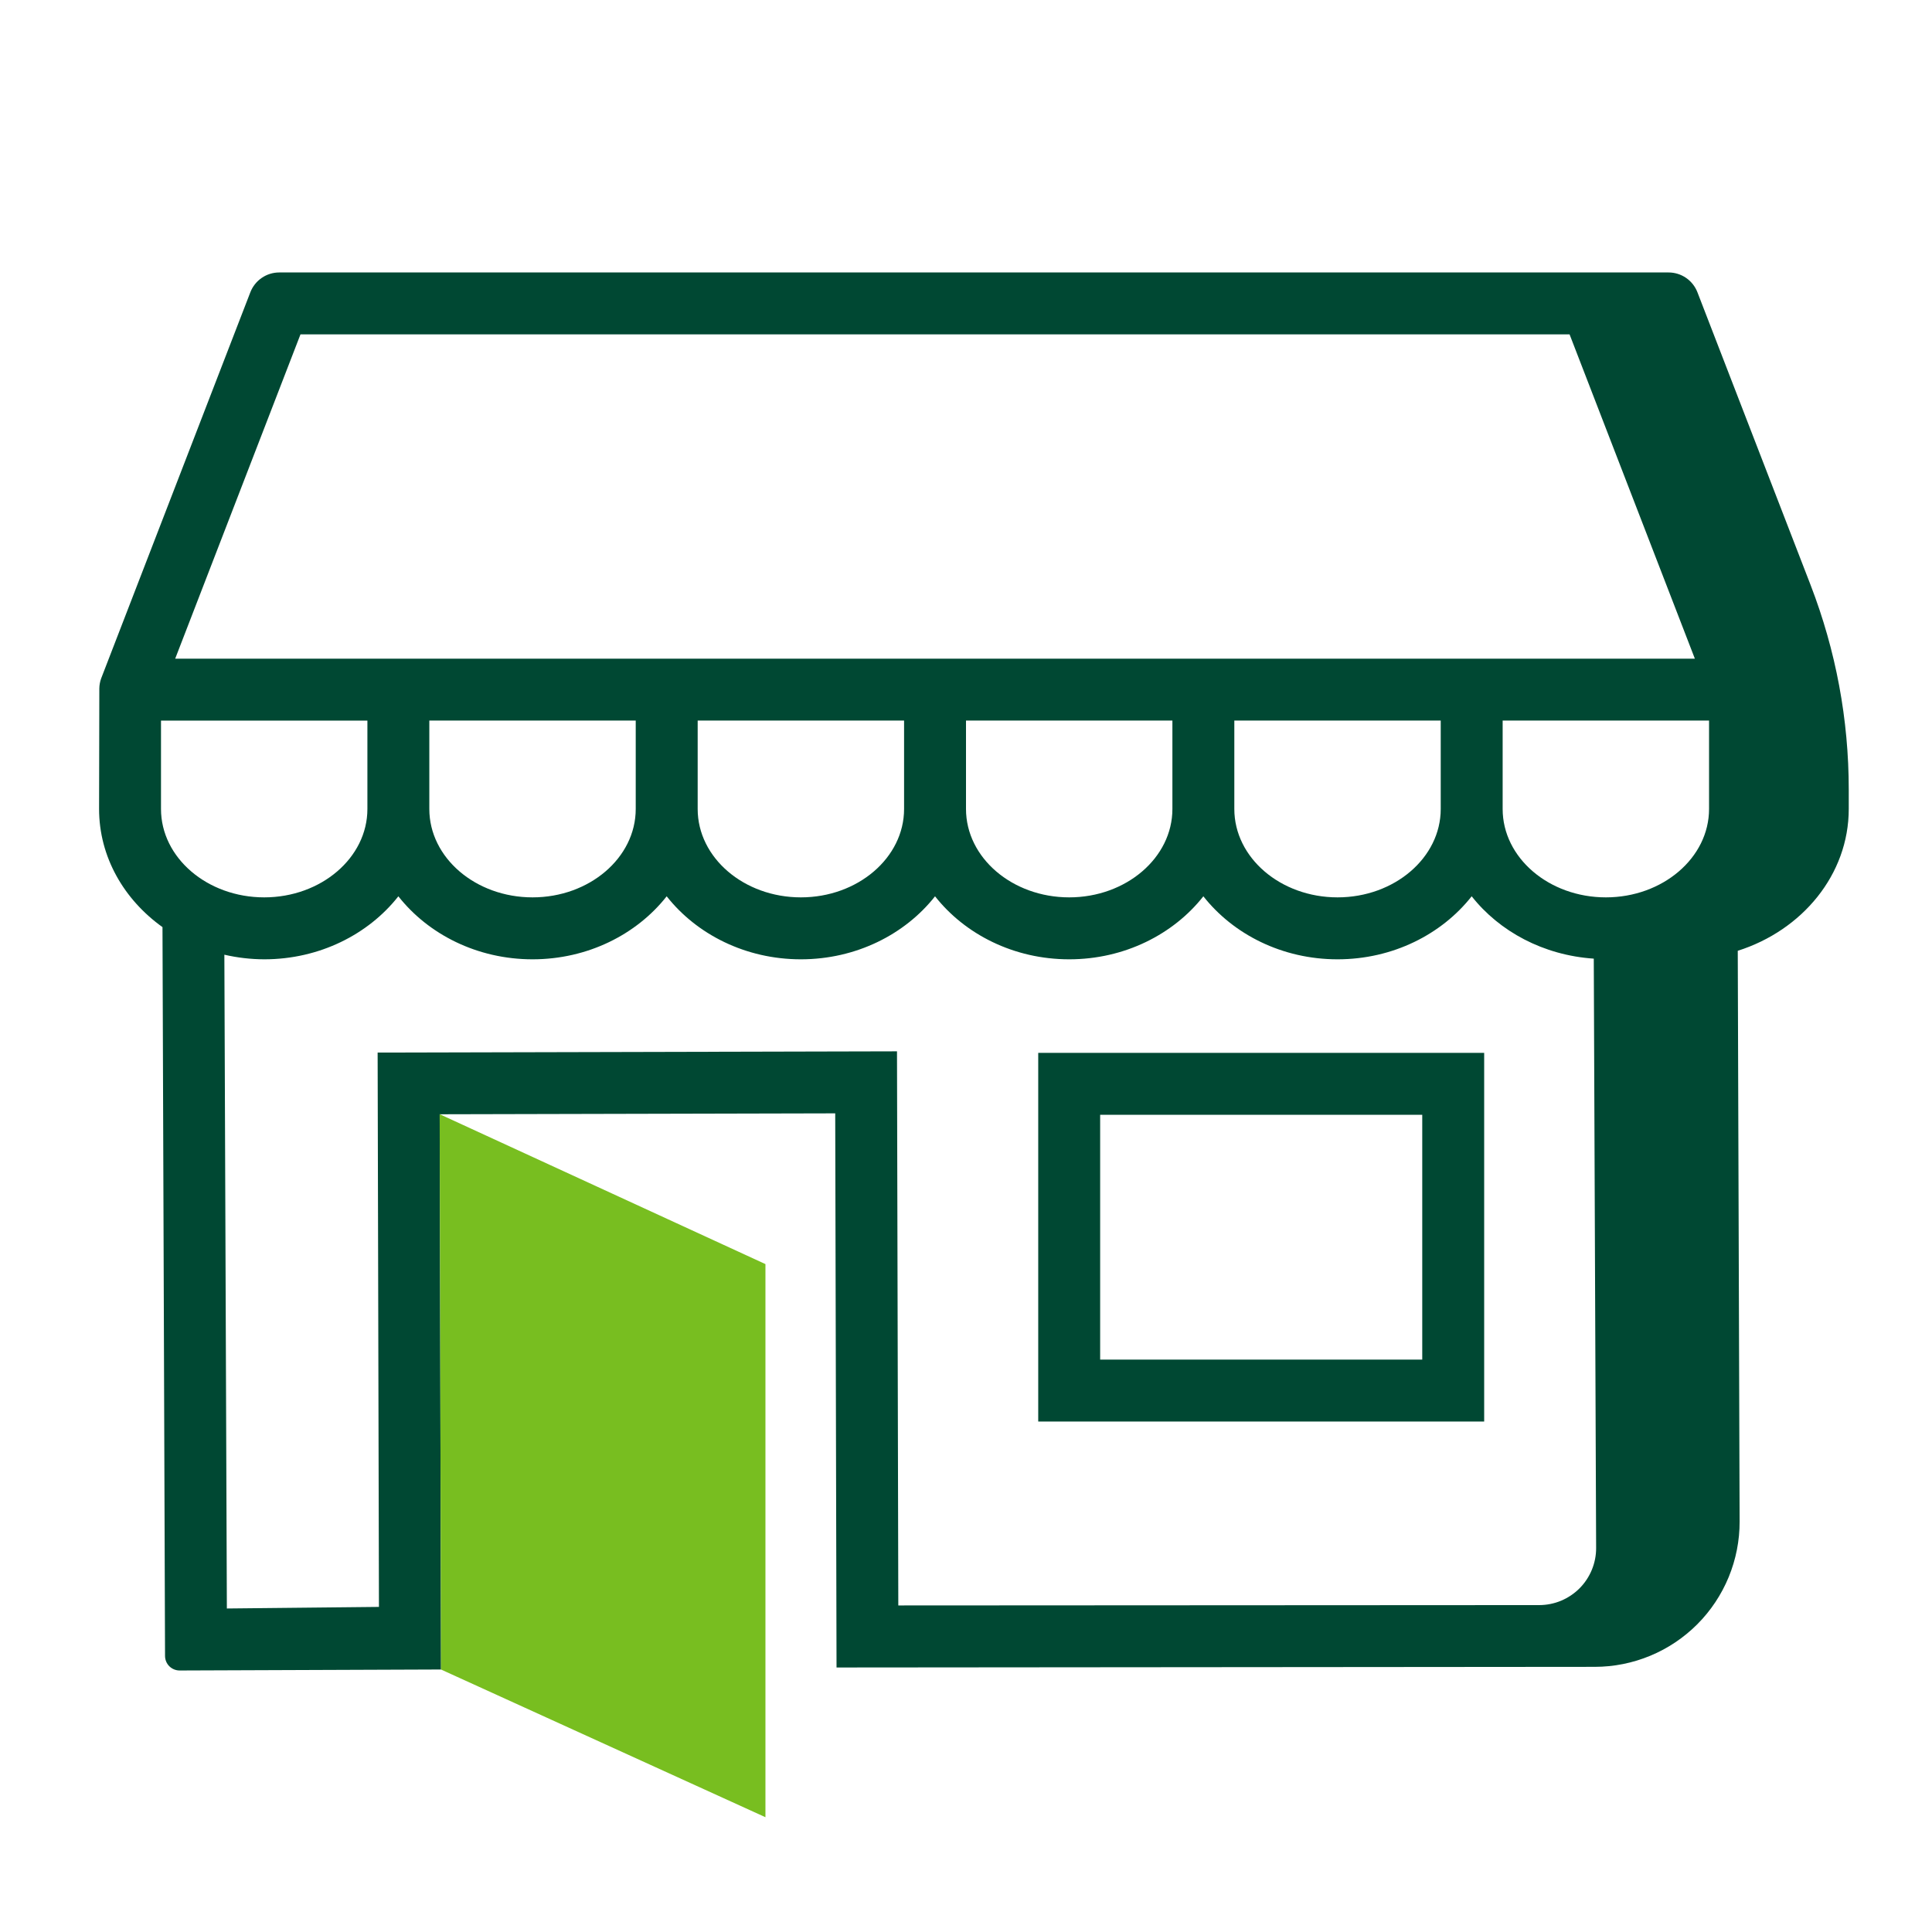 <svg width="78" height="78" viewBox="0 0 78 78" fill="none" xmlns="http://www.w3.org/2000/svg">
<path fill-rule="evenodd" clip-rule="evenodd" d="M68.999 32.66C68.999 34.629 67.13 36.229 64.833 36.229C62.535 36.229 60.666 34.629 60.666 32.661V29.091H68.999V32.661V32.66ZM36.267 64.816L36.214 42.445L15.246 42.495L15.299 64.875L9.159 64.939L9.058 38.544C9.586 38.666 10.125 38.728 10.667 38.73C12.898 38.73 14.873 37.723 16.083 36.186C17.294 37.723 19.269 38.73 21.5 38.73C23.731 38.73 25.706 37.723 26.916 36.186C28.127 37.723 30.102 38.73 32.333 38.73C34.564 38.73 36.539 37.723 37.75 36.186C38.96 37.723 40.935 38.73 43.166 38.73C45.397 38.73 47.372 37.723 48.583 36.186C49.793 37.723 51.768 38.73 53.999 38.73C56.23 38.73 58.205 37.723 59.416 36.185C60.537 37.609 62.316 38.567 64.345 38.703L64.44 62.496C64.441 62.798 64.382 63.097 64.267 63.377C64.152 63.656 63.984 63.91 63.771 64.124C63.558 64.338 63.304 64.508 63.026 64.625C62.747 64.741 62.448 64.801 62.146 64.802L36.267 64.816ZM6.5 29.092H14.833V32.661C14.833 34.629 12.964 36.229 10.667 36.229C8.369 36.229 6.5 34.629 6.5 32.661V29.091V29.092ZM25.666 29.092V32.661C25.666 34.629 23.797 36.229 21.5 36.229C19.202 36.229 17.333 34.629 17.333 32.661V29.091H25.666V29.092ZM36.5 29.092V32.661C36.5 34.629 34.631 36.229 32.334 36.229C30.036 36.229 28.167 34.629 28.167 32.661V29.091H36.5V29.092ZM47.333 29.092V32.661C47.333 34.629 45.464 36.229 43.167 36.229C40.869 36.229 39 34.629 39 32.661V29.091H47.333V29.092ZM58.166 29.092V32.661C58.166 34.629 56.297 36.229 54 36.229C51.702 36.229 49.833 34.629 49.833 32.661V29.091H58.166V29.092ZM12.131 13.5H63.368L68.426 26.592H7.073L12.131 13.5ZM68.53 11.8C68.439 11.565 68.279 11.362 68.071 11.219C67.863 11.076 67.616 11 67.364 11H11.273C10.757 11 10.294 11.318 10.107 11.8L4.084 27.39C4.037 27.52 4.012 27.657 4.01 27.795L4 32.66C4 34.595 5.004 36.318 6.56 37.43L6.663 66.857C6.664 67.013 6.726 67.162 6.837 67.272C6.948 67.381 7.097 67.442 7.253 67.442L17.805 67.402V67.366L17.752 44.986L33.72 44.949L33.773 67.321L64.384 67.295C65.154 67.295 65.915 67.142 66.626 66.847C67.337 66.552 67.982 66.119 68.526 65.574C69.069 65.029 69.499 64.382 69.792 63.671C70.085 62.959 70.235 62.197 70.233 61.427L70.158 38.386C72.762 37.559 74.639 35.308 74.639 32.66V31.88C74.639 29.047 74.12 26.268 73.099 23.62L68.53 11.8Z" fill="#004833"/>
<path fill-rule="evenodd" clip-rule="evenodd" d="M44.416 54.891H57.42V45.007H44.416V54.891ZM41.916 57.391H59.92V42.507H41.916V57.391Z" fill="#004833"/>
<path fill-rule="evenodd" clip-rule="evenodd" d="M17.805 67.403L30.903 73.366V51.035L17.75 44.983L17.805 67.403Z" fill="#78BE20"/>
</svg>
